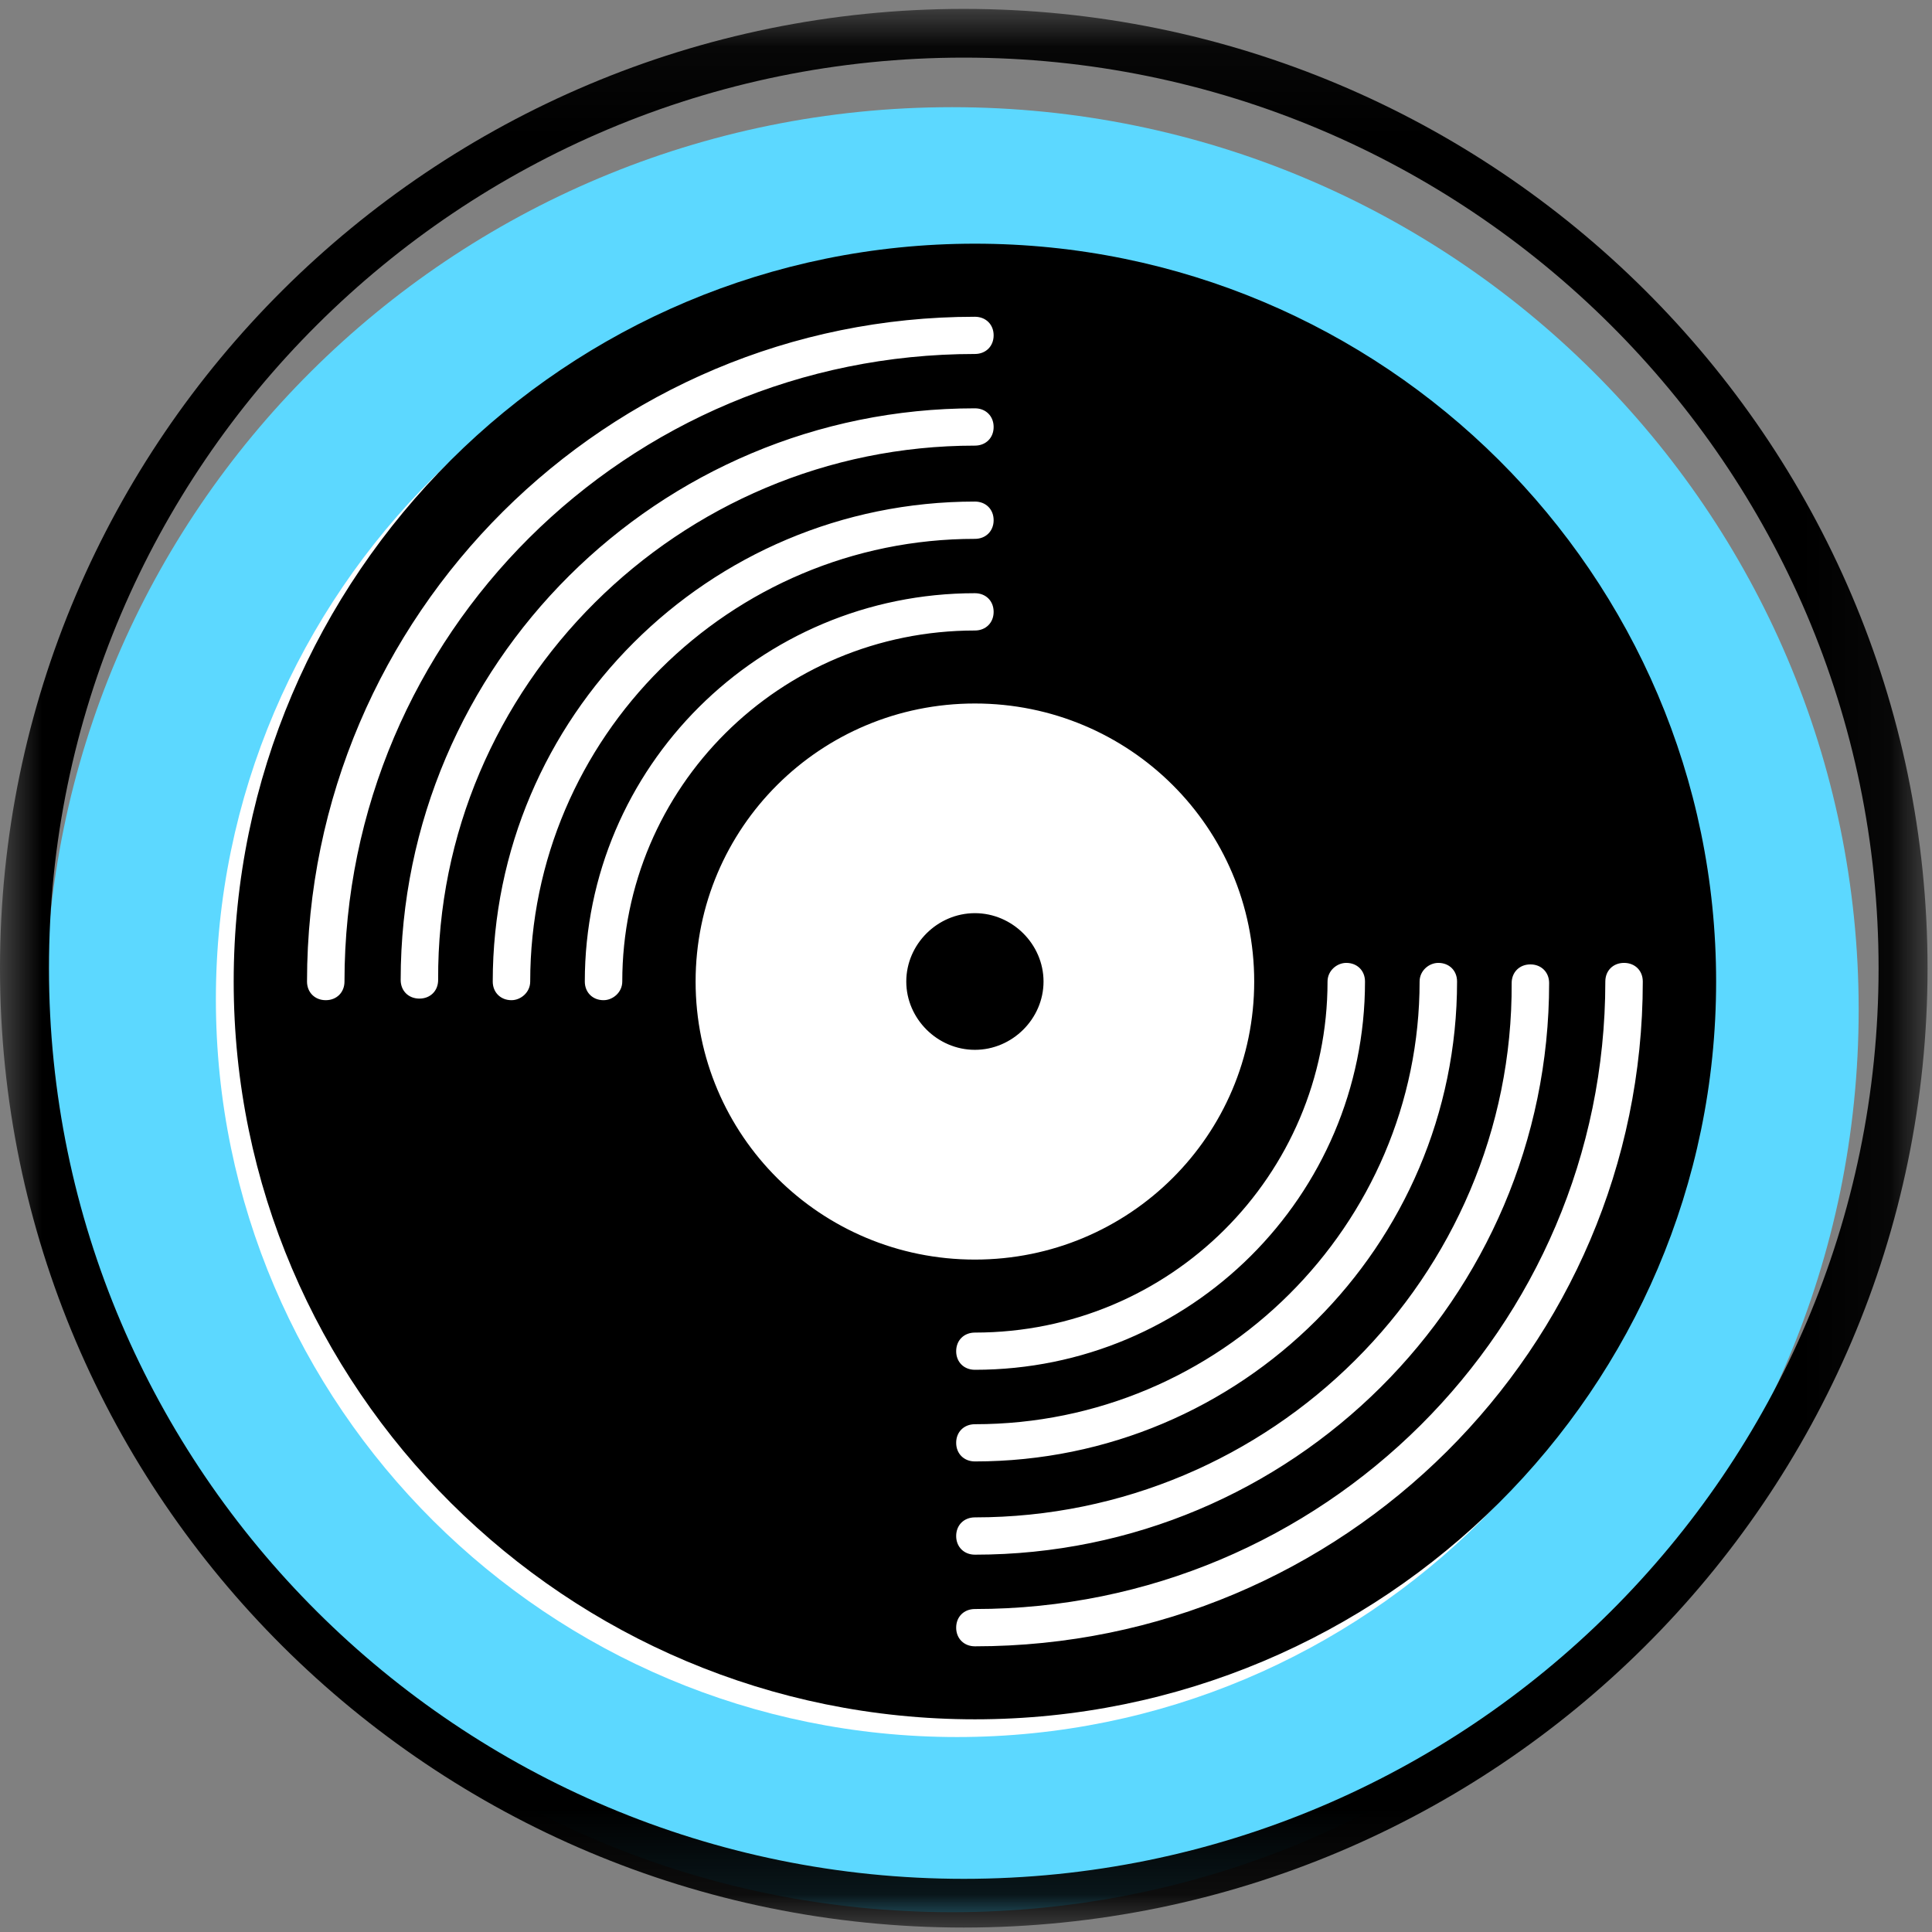 <?xml version="1.0" encoding="UTF-8"?>
<svg width="23px" height="23px" viewBox="0 0 23 23" version="1.1" xmlns="http://www.w3.org/2000/svg" xmlns:xlink="http://www.w3.org/1999/xlink">
    <rect x="0" y="0" width="23" height="23" fill="#808080" stroke="none"/>
    <!-- Generator: Sketch 50.2 (55047) - http://www.bohemiancoding.com/sketch -->
    <title>Group 12</title>
    <desc>Created with Sketch.</desc>
    <defs>
        <polygon id="path-1" points="1.05990783e-05 0.053 22.947 0.053 22.947 22.894 1.05990783e-05 22.894"></polygon>
        <polygon id="path-3" points="0 22.947 22.947 22.947 22.947 0.106 0 0.106"></polygon>
    </defs>
    <g id="Future-Project-Desktop" stroke="none" stroke-width="1" fill="none" fill-rule="evenodd">
        <g id="maps" transform="translate(-1061, -396)">
            <g id="about-us/map" transform="translate(48, 44)">
                <g id="map-markers" transform="translate(417, 317)">
                    <g id="Group-12" transform="translate(596, 35)">
                        <path d="M22.127,12.02 C22.127,17.954 17.295,22.764 11.334,22.764 C5.373,22.764 0.541,17.954 0.541,12.02 C0.541,6.087 5.373,1.276 11.334,1.276 C17.295,1.276 22.127,6.087 22.127,12.02" id="Fill-1" fill="#5CD8FF"></path>
                        <g id="Group-5" transform="translate(0, 0.053)">
                            <mask id="mask-2" fill="white">
                                <use xlink:href="#path-1"></use>
                            </mask>
                            <g id="Clip-4"></g>
                            <path d="M11.474,22.314 C5.468,22.314 0.583,17.451 0.583,11.474 C0.583,5.496 5.468,0.633 11.474,0.633 C17.479,0.633 22.364,5.496 22.364,11.474 C22.364,17.451 17.479,22.314 11.474,22.314 M11.474,0.053 C5.147,0.053 1.05990783e-05,5.176 1.05990783e-05,11.474 C1.05990783e-05,17.771 5.147,22.894 11.474,22.894 C17.8,22.894 22.947,17.771 22.947,11.474 C22.947,5.176 17.8,0.053 11.474,0.053" id="Fill-3" fill="#000000" mask="url(#mask-2)"></path>
                        </g>
                        <path d="M11.58,15.483 C9.443,15.483 7.711,13.759 7.711,11.632 C7.711,9.505 9.443,7.781 11.58,7.781 C13.716,7.781 15.448,9.505 15.448,11.632 C15.448,13.759 13.716,15.483 11.58,15.483 M11.632,3.35 C7.008,3.35 3.259,7.081 3.259,11.685 C3.259,16.288 7.008,20.019 11.632,20.019 C16.257,20.019 20.006,16.288 20.006,11.685 C20.006,7.081 16.257,3.35 11.632,3.35" id="Fill-6" fill="#FFFFFF"></path>
                        <mask id="mask-4" fill="white">
                            <use xlink:href="#path-3"></use>
                        </mask>
                        <g id="Clip-9"></g>
                        <polygon id="Fill-8" fill="#FFFFFF" mask="url(#mask-4)" points="7.181 15.694 15.872 15.694 15.872 7.042 7.181 7.042"></polygon>
                        <path d="M19.345,11.896 C19.345,11.766 19.252,11.674 19.122,11.674 C18.992,11.674 18.899,11.766 18.899,11.896 C18.899,16.019 15.537,19.366 11.394,19.366 C11.264,19.366 11.171,19.459 11.171,19.588 C11.171,19.717 11.264,19.81 11.394,19.81 C15.778,19.81 19.345,16.26 19.345,11.896 M11.394,15.206 C13.233,15.206 14.719,13.726 14.719,11.896 C14.719,10.065 13.233,8.586 11.394,8.586 C9.555,8.586 8.069,10.065 8.069,11.896 C8.069,13.726 9.555,15.206 11.394,15.206 M7.196,11.896 C7.196,9.584 9.072,7.717 11.394,7.717 C11.524,7.717 11.617,7.624 11.617,7.495 C11.617,7.365 11.524,7.273 11.394,7.273 C8.83,7.273 6.75,9.344 6.75,11.896 C6.75,12.025 6.843,12.118 6.973,12.118 C7.084,12.118 7.196,12.025 7.196,11.896 M6.1,11.896 C6.1,8.993 8.478,6.626 11.394,6.626 C11.524,6.626 11.617,6.533 11.617,6.404 C11.617,6.274 11.524,6.182 11.394,6.182 C8.218,6.182 5.654,8.752 5.654,11.896 C5.654,12.025 5.747,12.118 5.877,12.118 C5.988,12.118 6.1,12.025 6.1,11.896 M11.394,5.516 C11.524,5.516 11.617,5.424 11.617,5.294 C11.617,5.165 11.524,5.072 11.394,5.072 C7.623,5.072 4.558,8.124 4.558,11.877 C4.558,12.007 4.651,12.099 4.781,12.099 C4.911,12.099 5.004,12.007 5.004,11.877 C4.985,8.382 7.865,5.516 11.394,5.516 M3.889,11.896 C3.889,7.772 7.251,4.425 11.394,4.425 C11.524,4.425 11.617,4.333 11.617,4.203 C11.617,4.074 11.524,3.982 11.394,3.982 C7.01,3.982 3.443,7.532 3.443,11.896 C3.443,12.025 3.536,12.118 3.666,12.118 C3.796,12.118 3.889,12.025 3.889,11.896 M15.592,11.896 C15.592,14.207 13.716,16.075 11.394,16.075 C11.264,16.075 11.171,16.167 11.171,16.297 C11.171,16.426 11.264,16.518 11.394,16.518 C13.958,16.518 16.038,14.447 16.038,11.896 C16.038,11.766 15.945,11.674 15.815,11.674 C15.704,11.674 15.592,11.766 15.592,11.896 M16.688,11.896 C16.688,14.799 14.311,17.166 11.394,17.166 C11.264,17.166 11.171,17.258 11.171,17.387 C11.171,17.517 11.264,17.609 11.394,17.609 C14.571,17.609 17.134,15.039 17.134,11.896 C17.134,11.766 17.041,11.674 16.911,11.674 C16.8,11.674 16.688,11.766 16.688,11.896 M11.394,18.275 C11.264,18.275 11.171,18.367 11.171,18.497 C11.171,18.626 11.264,18.719 11.394,18.719 C15.165,18.719 18.23,15.668 18.23,11.914 C18.23,11.785 18.137,11.692 18.007,11.692 C17.877,11.692 17.784,11.785 17.784,11.914 C17.803,15.409 14.923,18.275 11.394,18.275 M20.218,11.896 C20.218,16.74 16.261,20.679 11.394,20.679 C6.527,20.679 2.57,16.74 2.57,11.896 C2.57,7.051 6.527,3.112 11.394,3.112 C16.261,3.112 20.218,7.051 20.218,11.896 M11.394,12.709 C10.948,12.709 10.577,12.339 10.577,11.896 C10.577,11.452 10.948,11.082 11.394,11.082 C11.84,11.082 12.211,11.452 12.211,11.896 C12.211,12.339 11.84,12.709 11.394,12.709" id="Fill-10" fill="#FFFFFF" mask="url(#mask-4)"></path>
                        <path d="M19.557,11.685 C19.557,11.555 19.464,11.463 19.334,11.463 C19.204,11.463 19.111,11.555 19.111,11.685 C19.111,15.808 15.749,19.155 11.606,19.155 C11.476,19.155 11.383,19.247 11.383,19.377 C11.383,19.506 11.476,19.599 11.606,19.599 C15.99,19.599 19.557,16.048 19.557,11.685 M11.606,14.995 C13.445,14.995 14.931,13.515 14.931,11.685 C14.931,9.854 13.445,8.375 11.606,8.375 C9.767,8.375 8.281,9.854 8.281,11.685 C8.281,13.515 9.767,14.995 11.606,14.995 M7.408,11.685 C7.408,9.373 9.284,7.506 11.606,7.506 C11.736,7.506 11.829,7.413 11.829,7.284 C11.829,7.154 11.736,7.062 11.606,7.062 C9.042,7.062 6.962,9.133 6.962,11.685 C6.962,11.814 7.055,11.907 7.185,11.907 C7.296,11.907 7.408,11.814 7.408,11.685 M6.312,11.685 C6.312,8.782 8.69,6.415 11.606,6.415 C11.736,6.415 11.829,6.322 11.829,6.193 C11.829,6.063 11.736,5.971 11.606,5.971 C8.43,5.971 5.866,8.541 5.866,11.685 C5.866,11.814 5.959,11.907 6.089,11.907 C6.2,11.907 6.312,11.814 6.312,11.685 M11.606,5.305 C11.736,5.305 11.829,5.213 11.829,5.083 C11.829,4.954 11.736,4.861 11.606,4.861 C7.835,4.861 4.77,7.913 4.77,11.666 C4.77,11.796 4.863,11.888 4.993,11.888 C5.123,11.888 5.216,11.796 5.216,11.666 C5.197,8.171 8.077,5.305 11.606,5.305 M4.101,11.685 C4.101,7.561 7.463,4.214 11.606,4.214 C11.736,4.214 11.829,4.122 11.829,3.992 C11.829,3.863 11.736,3.771 11.606,3.771 C7.222,3.771 3.655,7.321 3.655,11.685 C3.655,11.814 3.748,11.907 3.878,11.907 C4.008,11.907 4.101,11.814 4.101,11.685 M15.804,11.685 C15.804,13.996 13.928,15.864 11.606,15.864 C11.476,15.864 11.383,15.956 11.383,16.086 C11.383,16.215 11.476,16.307 11.606,16.307 C14.17,16.307 16.25,14.236 16.25,11.685 C16.25,11.555 16.157,11.463 16.027,11.463 C15.916,11.463 15.804,11.555 15.804,11.685 M16.9,11.685 C16.9,14.588 14.523,16.955 11.606,16.955 C11.476,16.955 11.383,17.047 11.383,17.176 C11.383,17.306 11.476,17.398 11.606,17.398 C14.783,17.398 17.346,14.828 17.346,11.685 C17.346,11.555 17.253,11.463 17.123,11.463 C17.012,11.463 16.9,11.555 16.9,11.685 M11.606,18.064 C11.476,18.064 11.383,18.156 11.383,18.286 C11.383,18.415 11.476,18.508 11.606,18.508 C15.377,18.508 18.442,15.457 18.442,11.703 C18.442,11.574 18.349,11.481 18.219,11.481 C18.089,11.481 17.996,11.574 17.996,11.703 C18.015,15.198 15.135,18.064 11.606,18.064 M20.43,11.685 C20.43,16.529 16.473,20.468 11.606,20.468 C6.739,20.468 2.782,16.529 2.782,11.685 C2.782,6.84 6.739,2.901 11.606,2.901 C16.473,2.901 20.43,6.84 20.43,11.685 M11.606,12.498 C11.16,12.498 10.789,12.128 10.789,11.685 C10.789,11.241 11.16,10.871 11.606,10.871 C12.052,10.871 12.423,11.241 12.423,11.685 C12.423,12.128 12.052,12.498 11.606,12.498" id="Fill-11" fill="#000000" mask="url(#mask-4)"></path>
                    </g>
                </g>
            </g>
        </g>
    </g>
</svg>